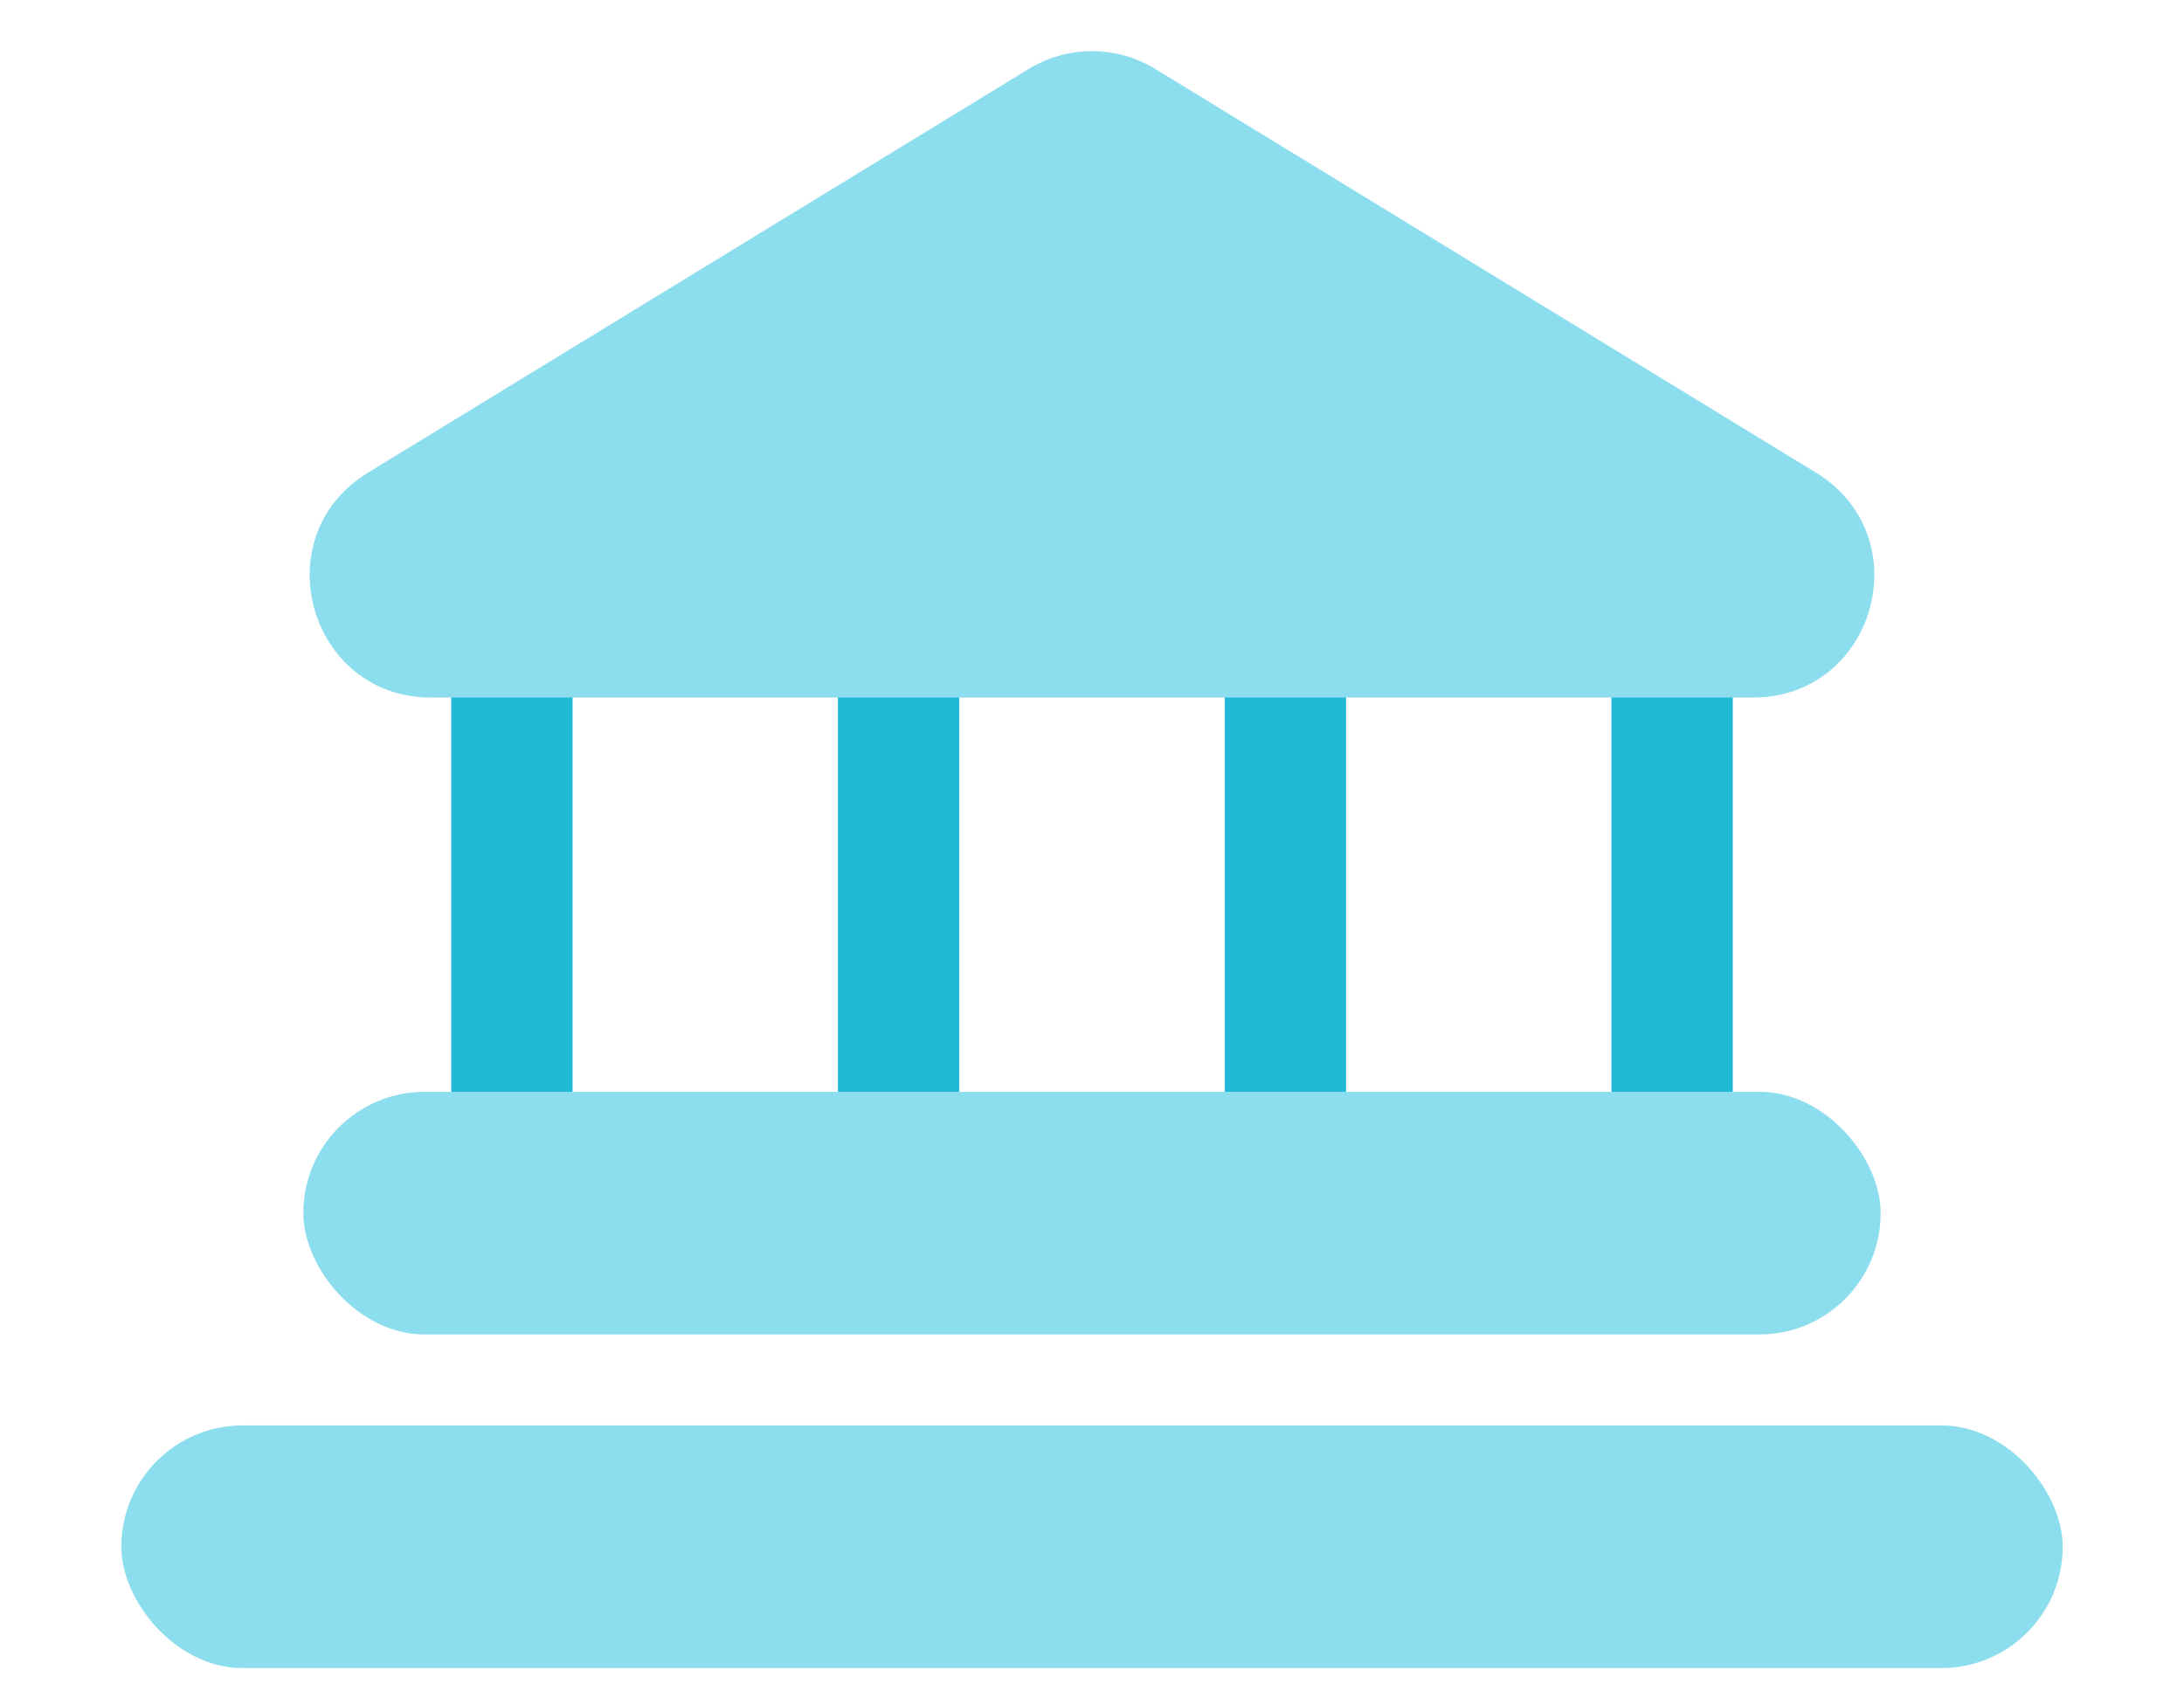 <svg width="36" height="28" viewBox="0 0 36 28" fill="none" xmlns="http://www.w3.org/2000/svg">
<path d="M8.438 10.25V15.562V20.875" stroke="#22B9D7" stroke-width="2" stroke-linecap="round" stroke-linejoin="round"/>
<path d="M14.812 10.25V20.875" stroke="#22B9D7" stroke-width="2" stroke-linecap="round" stroke-linejoin="round"/>
<path d="M21.188 10.25V20.875" stroke="#22B9D7" stroke-width="2" stroke-linecap="round" stroke-linejoin="round"/>
<path d="M27.562 10.25V20.875" stroke="#22B9D7" stroke-width="2" stroke-linecap="round" stroke-linejoin="round"/>
<path d="M6.065 7.793C4.342 8.847 5.088 11.5 7.108 11.5H28.892C30.912 11.5 31.658 8.847 29.935 7.793L19.043 1.137C18.403 0.746 17.597 0.746 16.957 1.137L6.065 7.793Z" fill="#8CDDED"/>
<rect x="2" y="23.5" width="32" height="4" rx="2" fill="#8CDDED"/>
<rect x="5" y="18" width="26" height="4" rx="2" fill="#8CDDED"/>
</svg>
